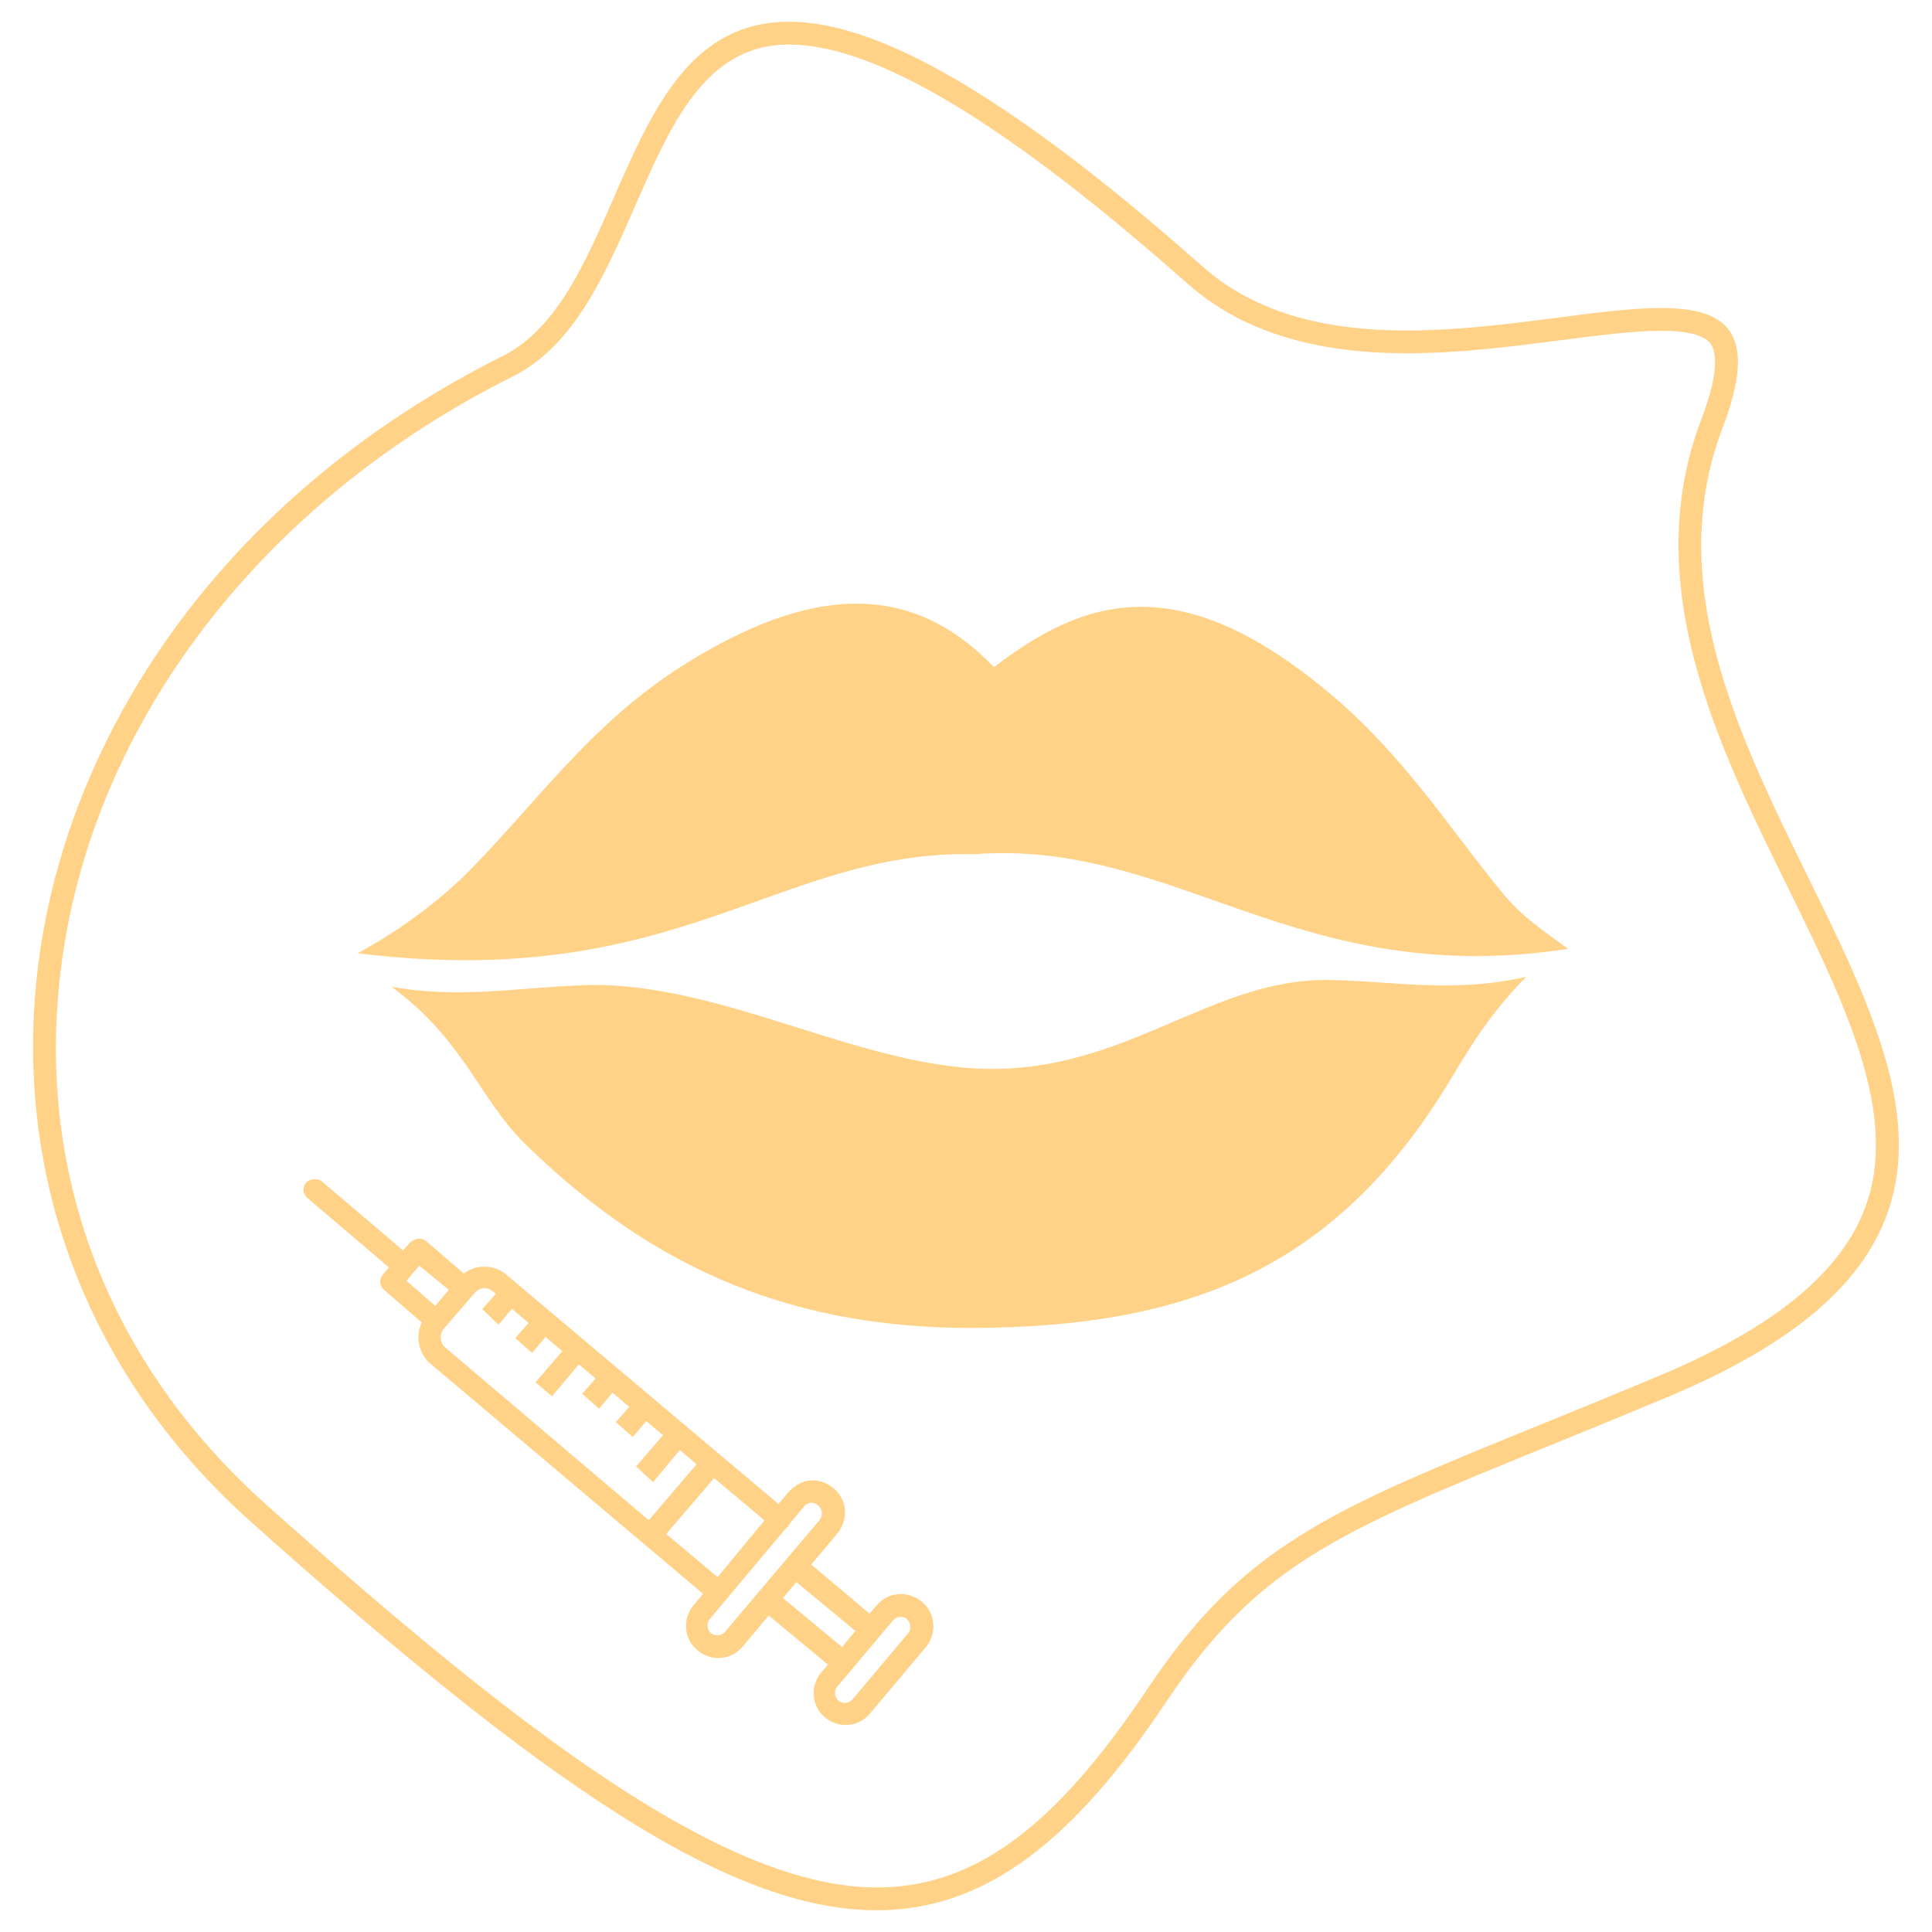 <?xml version="1.0" encoding="utf-8"?>
<!-- Generator: Adobe Illustrator 24.0.1, SVG Export Plug-In . SVG Version: 6.00 Build 0)  -->
<svg version="1.1" id="Layer_1" xmlns="http://www.w3.org/2000/svg" xmlns:xlink="http://www.w3.org/1999/xlink" x="0px" y="0px"
	 viewBox="0 0 105 105" style="enable-background:new 0 0 105 105;" xml:space="preserve">
<style type="text/css">
	.st0{fill-rule:evenodd;clip-rule:evenodd;}
	.st1{fill-rule:evenodd;clip-rule:evenodd;fill:#DD5858;}
	.st2{fill-rule:evenodd;clip-rule:evenodd;fill:#606060;}
	.st3{fill:#FFFFFF;}
	
		.st4{fill-rule:evenodd;clip-rule:evenodd;fill:none;stroke:#000000;stroke-width:0.25;stroke-linecap:round;stroke-linejoin:round;stroke-miterlimit:10;}
	.st5{fill:#606060;}
	.st6{fill:none;stroke:#606060;stroke-linecap:round;stroke-linejoin:round;stroke-miterlimit:10;}
	.st7{fill-rule:evenodd;clip-rule:evenodd;fill:none;stroke:#DD5858;stroke-width:0.25;stroke-miterlimit:10;}
	.st8{fill-rule:evenodd;clip-rule:evenodd;fill:#FFFFFF;}
	.st9{fill:url(#SVGID_17_);}
	.st10{fill:url(#SVGID_18_);}
	.st11{fill:url(#SVGID_19_);}
	.st12{fill:url(#SVGID_20_);}
	.st13{fill:url(#SVGID_21_);}
	.st14{fill:url(#SVGID_22_);}
	.st15{fill:url(#SVGID_23_);}
	.st16{fill:url(#SVGID_24_);}
	
		.st17{fill-rule:evenodd;clip-rule:evenodd;fill:none;stroke:#FFFFFF;stroke-width:0.25;stroke-linecap:round;stroke-linejoin:round;stroke-miterlimit:10;}
	.st18{fill-rule:evenodd;clip-rule:evenodd;fill:none;stroke:#FFFFFF;stroke-width:0.25;stroke-miterlimit:10;}
	
		.st19{fill-rule:evenodd;clip-rule:evenodd;fill:none;stroke:#FFFFFF;stroke-width:0.1;stroke-linecap:round;stroke-linejoin:round;stroke-miterlimit:10;}
	.st20{fill:none;stroke:#FFFFFF;stroke-width:0.25;stroke-linecap:round;stroke-linejoin:round;stroke-miterlimit:10;}
	.st21{fill-rule:evenodd;clip-rule:evenodd;fill:#FFFFFF;stroke:#FFFFFF;stroke-width:0.25;stroke-miterlimit:10;}
	.st22{fill-rule:evenodd;clip-rule:evenodd;fill:none;stroke:#000000;stroke-width:0.25;stroke-miterlimit:10;}
	
		.st23{fill-rule:evenodd;clip-rule:evenodd;fill:none;stroke:#000000;stroke-width:0.1;stroke-linecap:round;stroke-linejoin:round;stroke-miterlimit:10;}
	.st24{fill:none;stroke:#000000;stroke-width:0.25;stroke-linecap:round;stroke-linejoin:round;stroke-miterlimit:10;}
	.st25{fill:url(#SVGID_25_);}
	.st26{fill:#93E9B9;}
	.st27{fill:#B4B5F2;}
	.st28{fill:#FFC887;}
	.st29{fill:#FFD288;}
	.st30{fill:#FF8DA6;}
	.st31{fill:#7BE5BE;}
	.st32{fill:#B7EEB2;}
	.st33{fill:#FFE188;}
	.st34{fill:#FF6BA6;}
	.st35{fill:#FFA4A6;}
	.st36{fill:#BFB9ED;}
	.st37{fill:#99AAFD;}
	.st38{fill:#FFBD87;}
</style>
<g>
	<path class="st29" d="M93.62,23.25c1.99-5.22,0.23-6.51-3.35-6.51c-3.48,0-8.67,1.22-13.8,1.22c-4.05,0-8.05-0.76-11.13-3.49
		C54.23,4.63,47.39,1.18,42.87,1.18v1.24h0c4.7,0,11.79,4.25,21.65,12.98c2.89,2.56,6.8,3.8,11.96,3.8c2.89,0,5.79-0.38,8.35-0.71
		c2.03-0.26,3.95-0.51,5.44-0.51c1.47,0,2.38,0.24,2.71,0.72c0.25,0.36,0.52,1.38-0.52,4.1c-3.4,8.94,0.89,17.67,4.68,25.38
		c3.14,6.39,6.11,12.43,4.22,17.47c-1.32,3.53-4.97,6.51-11.14,9.1c-2.43,1.02-4.63,1.92-6.58,2.71
		c-11.38,4.63-16.09,6.55-21.28,14.33c-5.04,7.56-9.44,10.79-14.71,10.79c-8.2,0-19.19-8.31-33.15-20.78
		C5.81,74.05,1.85,63.59,3.35,52.35C5.1,39.18,14.27,27.26,27.87,20.46c3.32-1.66,5-5.51,6.63-9.22c1.98-4.53,3.85-8.82,8.37-8.82
		l0-1.24c0,0,0,0,0,0c-9.35,0-8.76,14.77-15.55,18.17C0.01,33-6.72,64.54,13.66,82.73c15.75,14.06,25.91,21.09,33.98,21.09
		c5.92,0,10.71-3.78,15.75-11.34c5.85-8.78,11.12-9.79,27.3-16.58C120.93,63.23,85.82,43.73,93.62,23.25z"/>
	<path class="st29" d="M72.24,53.26c-6.2-0.1-10.71,4.68-17.97,4.83c-7.22,0.16-14.99-4.8-22.53-4.55
		c-3.43,0.12-6.87,0.76-10.47,0.08l0,0c4.04,2.98,4.73,6.09,7.35,8.63c6.22,6.04,13.54,9.97,24.32,9.92
		c11.42-0.05,19.2-3.12,25.24-12.45c1.26-1.94,2.24-4.05,4.76-6.63C78.87,54,75.72,53.31,72.24,53.26z"/>
	<path class="st29" d="M25.49,47.34c-1.69,1.71-3.99,3.36-6.06,4.47h0c17.46,2.14,22.73-5.6,33.53-5.39
		c11.04-0.8,17.49,7.39,32.27,5.15c-1.52-1.11-2.53-1.76-3.63-3.11c-2.62-3.18-5.19-7.22-9.02-10.51
		c-8.4-7.21-13.62-5.48-18.56-1.69c-4.46-4.66-9.88-4.51-16.87-0.12C32.15,39.29,29.2,43.58,25.49,47.34z"/>
	<path class="st29" d="M50.1,87.05c-0.35-0.29-0.8-0.45-1.28-0.41c-0.48,0.04-0.87,0.24-1.19,0.63l-0.37,0.43l-3.17-2.67l1.42-1.69
		c0.29-0.35,0.45-0.84,0.41-1.28c-0.04-0.44-0.24-0.87-0.63-1.19c-0.35-0.29-0.8-0.45-1.28-0.41c-0.48,0.04-0.86,0.32-1.19,0.67
		l-0.51,0.61L27.5,69.26c-0.39-0.33-0.88-0.45-1.36-0.41c-0.36,0.03-0.67,0.18-0.94,0.36l-2.04-1.76c-0.13-0.11-0.29-0.14-0.45-0.12
		c-0.16,0.01-0.31,0.11-0.43,0.2l-0.37,0.43l-4.39-3.73c-0.26-0.22-0.66-0.18-0.88,0.04c-0.22,0.26-0.19,0.62,0.07,0.84l4.43,3.77
		l-0.33,0.39c-0.22,0.26-0.19,0.62,0.07,0.84l2.04,1.76c-0.34,0.75-0.18,1.71,0.48,2.25l14.81,12.5l-0.51,0.61
		c-0.29,0.35-0.45,0.8-0.41,1.28s0.24,0.87,0.63,1.19c0.74,0.62,1.82,0.53,2.44-0.21l1.42-1.69L45,90.47l-0.37,0.43
		c-0.62,0.74-0.53,1.82,0.21,2.44c0.74,0.62,1.82,0.53,2.44-0.21l3.03-3.6c0.29-0.35,0.45-0.8,0.41-1.28
		C50.68,87.76,50.49,87.38,50.1,87.05z M22.09,69.61l0.33-0.39l0.37-0.43l1.6,1.31l-0.73,0.87L22.09,69.61z M24.17,73.21
		c-0.26-0.22-0.3-0.7-0.08-0.96l1.72-2c0.11-0.13,0.26-0.22,0.46-0.24c0.2-0.02,0.37,0.05,0.5,0.16l0.17,0.15l-0.73,0.83l0.88,0.85
		l0.73-0.87l0.91,0.77L28,72.72l0.92,0.81l0.73-0.87l0.91,0.77l-1.46,1.7L30,75.89l1.46-1.74l0.91,0.77l-0.73,0.83l0.92,0.81
		l0.73-0.87l0.91,0.77l-0.73,0.83l0.92,0.81l0.73-0.87l0.91,0.77l-1.46,1.7l0.92,0.85l1.46-1.74l0.91,0.77l-2.6,3.04L24.17,73.21z
		 M36.21,83.37l2.6-3.04l2.74,2.3l-2.55,3.08L36.21,83.37z M39.4,88.69c-0.18,0.22-0.54,0.25-0.76,0.07
		c-0.22-0.18-0.25-0.54-0.07-0.76l0.91-1.09l3.25-3.87c0.04-0.04,0.08-0.05,0.11-0.09c0.04-0.04,0.03-0.08,0.07-0.13l0.8-0.96
		c0.07-0.09,0.23-0.18,0.35-0.19c0.12-0.01,0.33,0.05,0.42,0.17c0.22,0.18,0.25,0.54,0.07,0.76L39.4,88.69z M42.55,86.85l0.73-0.87
		l3.21,2.66l-0.73,0.87L42.55,86.85z M49.36,88.76l-3.03,3.6c-0.18,0.22-0.54,0.25-0.76,0.07c-0.22-0.18-0.25-0.54-0.07-0.76
		l3.03-3.6c0.07-0.09,0.23-0.18,0.35-0.19c0.2-0.02,0.32,0.01,0.41,0.13C49.51,88.19,49.54,88.55,49.36,88.76z"/>
</g>
</svg>
